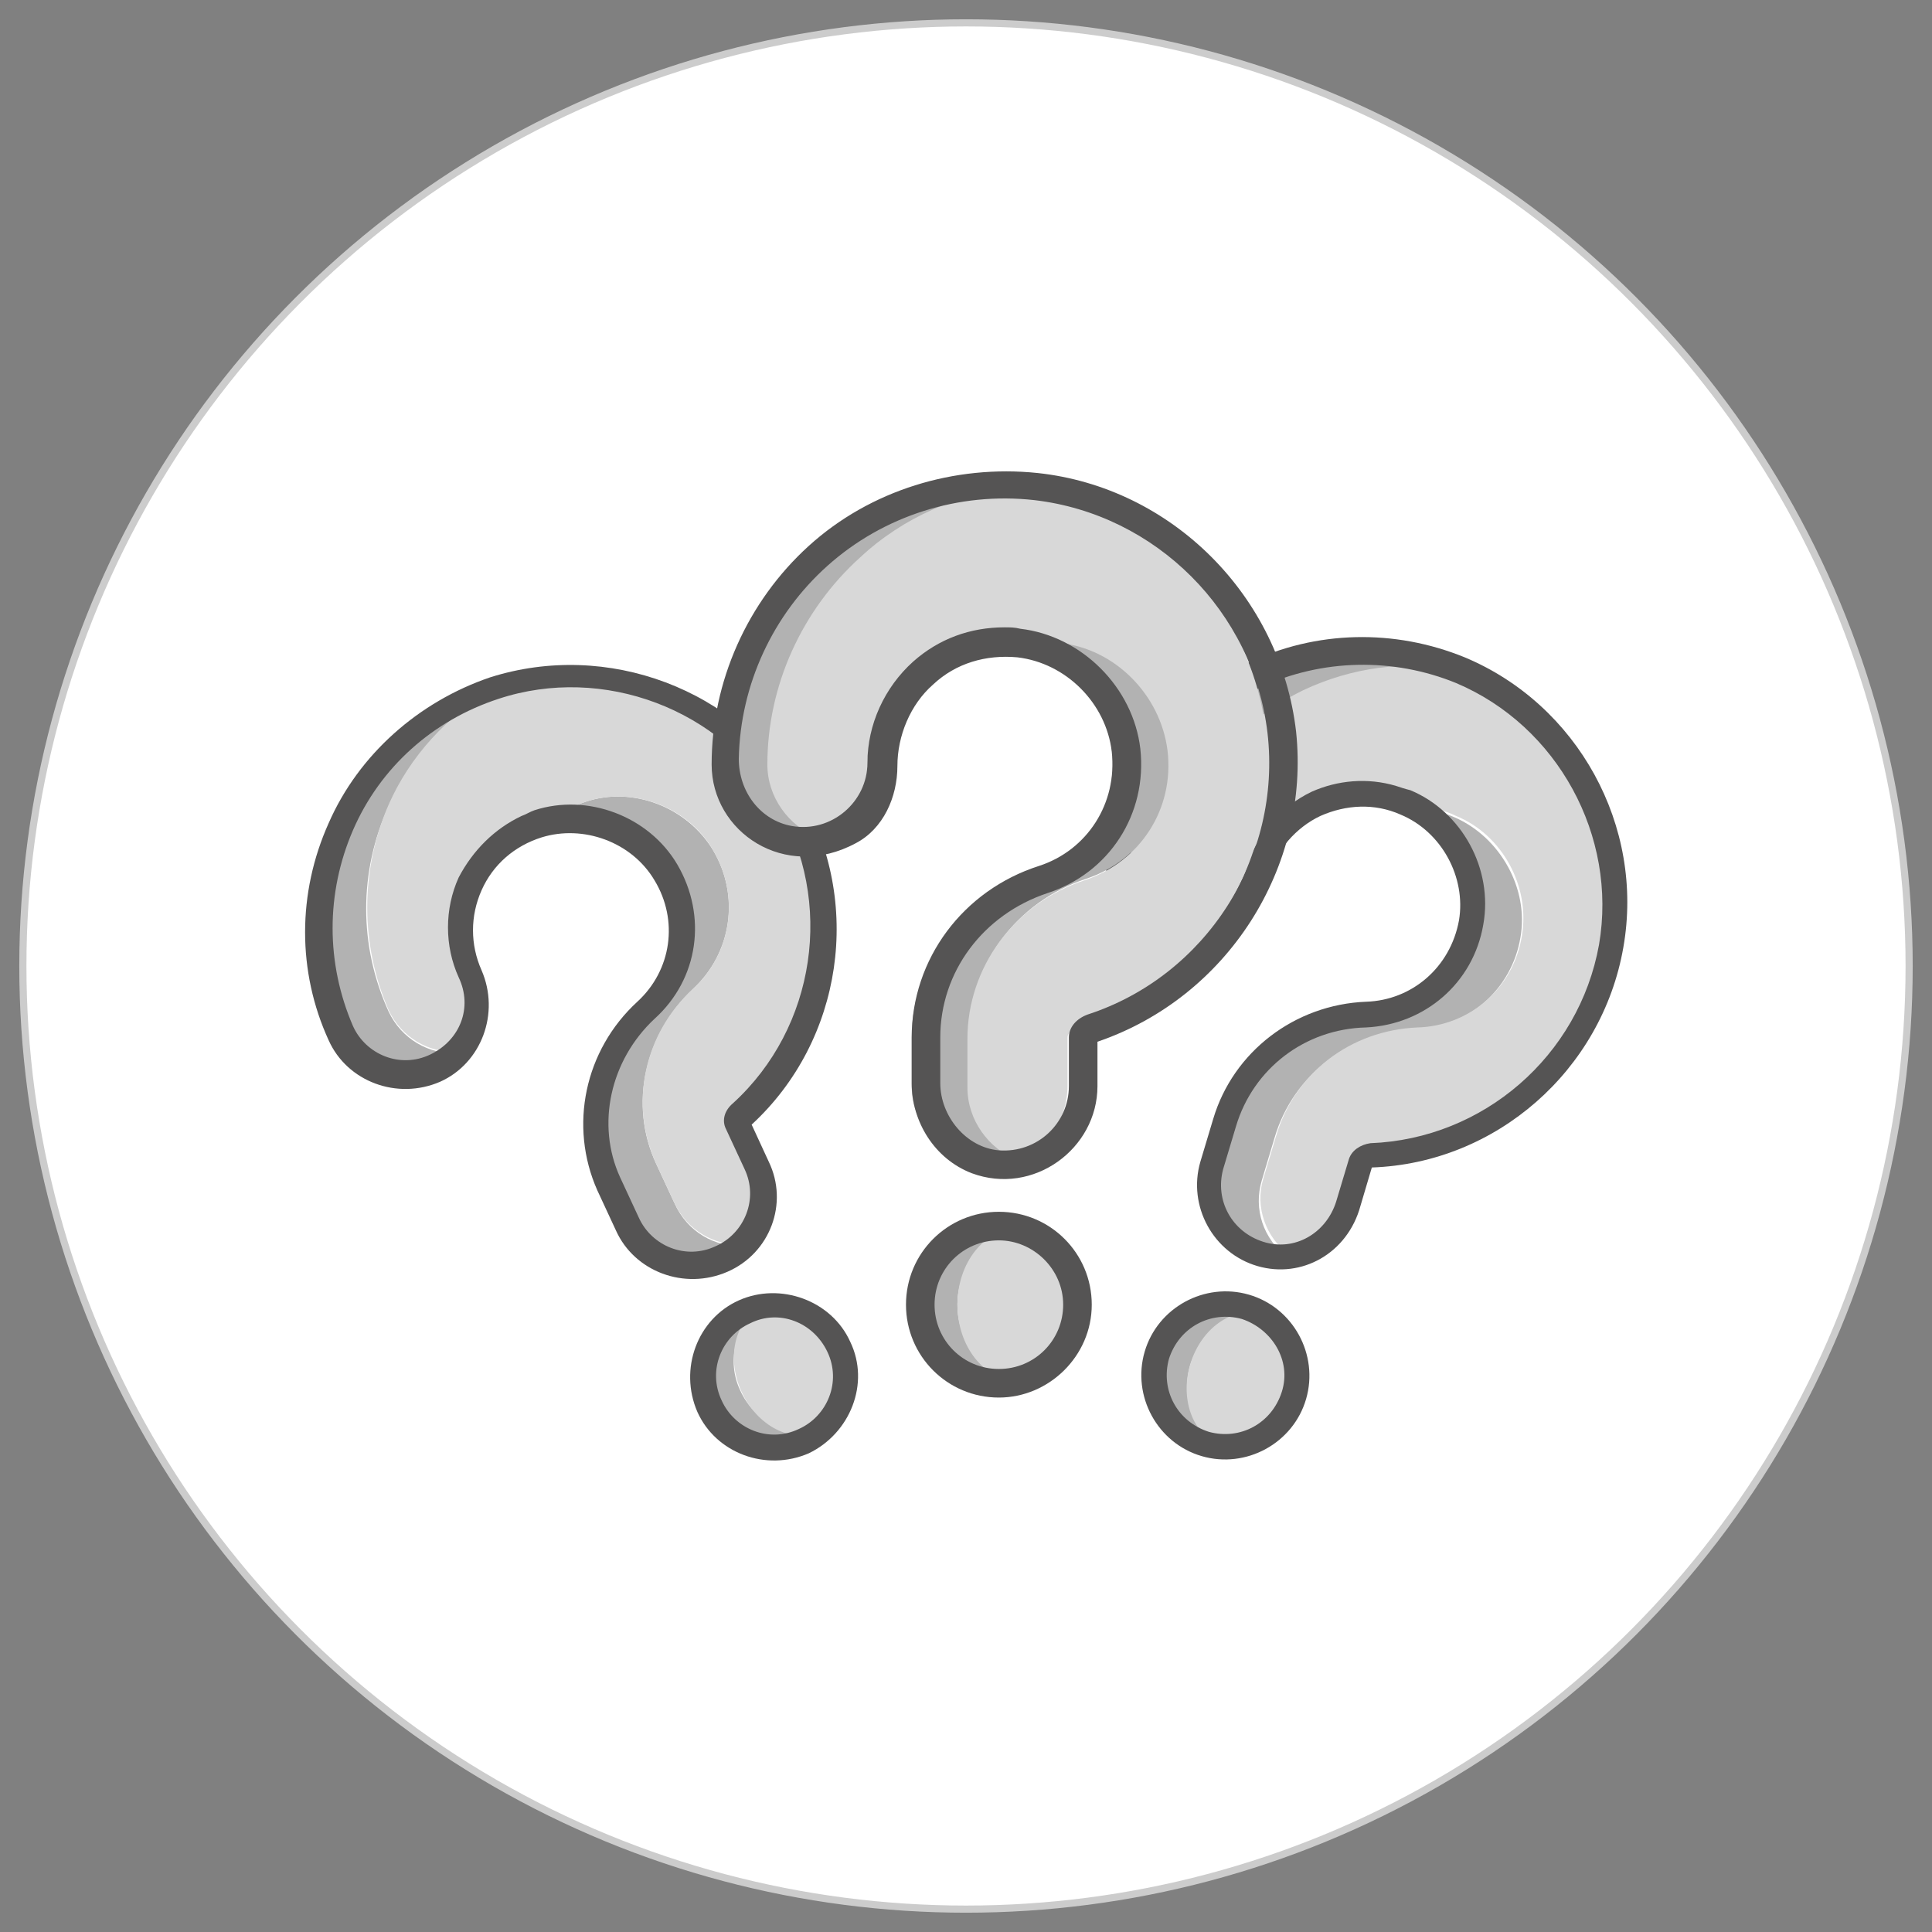 <?xml version="1.0" encoding="utf-8"?>
<!-- Generator: Adobe Illustrator 26.0.0, SVG Export Plug-In . SVG Version: 6.00 Build 0)  -->
<svg version="1.1" id="Capa_1" xmlns="http://www.w3.org/2000/svg" xmlns:xlink="http://www.w3.org/1999/xlink" x="0px" y="0px"
	 viewBox="0 0 135.2 135.2" style="enable-background:new 0 0 135.2 135.2;" xml:space="preserve">
<rect x="0" y="0" width="135.2" height="135.2" fill="#808080" stroke="none"/>
<style type="text/css">
	.st0{fill:#FFFFFF;stroke:#CCCCCC;stroke-width:0.5;stroke-miterlimit:10;}
	.st1{fill:#B2B2B2;}
	.st2{fill:#D8D8D8;}
	.st3{fill:#555454;}
</style>
<g>
	<circle class="st0" cx="67.6" cy="67.6" r="66"/>
	<path class="st1" d="M27.2,70.8c-2.1-4.6-2.1-9.8,0-14.4c1.5-3.4,4.1-6.3,7.3-8.1c-4.7,1.6-8.6,5.1-10.6,9.6c-2,4.6-2,9.8,0,14.4
		c1.2,2.5,4.1,3.6,6.6,2.4c0.6-0.3,1.1-0.6,1.5-1C30,73.8,28.1,72.7,27.2,70.8z"/>
	<path class="st1" d="M47.2,84.2l-1.3-2.8c-1.9-4.1-0.8-9,2.6-12.2c2.7-2.5,3.3-6.5,1.4-9.7c-1.8-3-5.6-4.5-8.9-3.4
		c-0.9,0.3-1.7,0.7-2.4,1.3c3.1-0.6,6.4,0.9,8.1,3.6c1.9,3.2,1.3,7.2-1.4,9.7c-3.4,3.1-4.5,8-2.6,12.2l1.3,2.8
		c1.1,2.5,4.1,3.6,6.6,2.5c0.6-0.3,1.1-0.6,1.5-1C50,87.3,48.1,86.2,47.2,84.2z"/>
	<path class="st2" d="M53,81.6l-1.3-2.8c-0.1-0.3,0-0.6,0.3-0.8c6.1-5.6,7.5-14.9,3.3-22.1c-4.2-7-12.8-10.3-20.6-7.8
		c-0.1,0-0.1,0.1-0.2,0.1c-3.2,1.9-5.8,4.7-7.3,8.1c-2,4.6-2,9.8,0,14.4c0.9,1.9,2.8,3,4.8,2.9c1.4-1.4,1.9-3.6,1-5.5
		c-0.9-2-0.9-4.3,0-6.3s2.6-3.5,4.7-4.2c0.3-0.1,0.6-0.2,0.9-0.2c0.7-0.5,1.5-1,2.4-1.3c3.3-1.1,7.2,0.4,8.9,3.4
		c1.9,3.2,1.3,7.2-1.4,9.7c-3.4,3.1-4.5,8-2.6,12.2l1.3,2.8c0.9,1.9,2.8,3,4.8,2.9C53.4,85.7,53.9,83.5,53,81.6z"/>
	<path class="st1" d="M51.8,97.3c-1-2.1-0.3-4.6,1.5-6c-0.4,0.1-0.8,0.2-1.2,0.4c-2.5,1.1-3.6,4.1-2.5,6.6s4.1,3.6,6.6,2.5
		c0.4-0.2,0.7-0.4,1-0.6C55.1,100.6,52.8,99.5,51.8,97.3z"/>
	<ellipse transform="matrix(0.912 -0.411 0.411 0.912 -34.463 31.165)" class="st2" cx="55.3" cy="95.8" rx="3.8" ry="4.8"/>
	<path class="st3" d="M50.9,89c-3,1.3-6.5,0-7.8-2.9l-1.3-2.8c-2-4.5-0.9-9.8,2.8-13.2c2.4-2.2,2.9-5.7,1.2-8.5
		c-1.6-2.7-5-3.9-7.9-3c-1.9,0.6-3.4,1.9-4.2,3.7s-0.8,3.8,0,5.6c1.3,3,0,6.5-2.9,7.8c-3,1.3-6.5,0-7.8-2.9
		c-2.2-4.8-2.2-10.3,0-15.2c2.1-4.8,6.3-8.5,11.3-10.2c8.2-2.6,17.3,0.8,21.7,8.2c4.4,7.5,3,17.2-3.4,23.1l1.2,2.6
		C55.2,84.2,53.9,87.7,50.9,89z M36.5,57.1c0.3-0.1,0.6-0.3,0.9-0.4c3.7-1.2,8,0.4,10,3.8c2.1,3.6,1.5,8-1.6,10.8
		c-3.1,2.9-4.1,7.4-2.4,11.1l1.3,2.8c0.9,2,3.3,3,5.4,2c2-0.9,3-3.3,2-5.4L50.8,79c-0.3-0.6-0.1-1.3,0.5-1.8
		c5.8-5.3,7.1-14.1,3.1-20.9c-3.9-6.7-12.2-9.8-19.5-7.4c-4.6,1.5-8.3,4.8-10.2,9.2c-1.9,4.4-1.9,9.3,0,13.7c0.9,2,3.3,3,5.4,2
		s3-3.3,2-5.4c-1-2.2-1-4.8,0-7C33.1,59.5,34.6,58,36.5,57.1z"/>
	<path class="st3" d="M56.6,101.7c-3,1.3-6.5,0-7.8-2.9c-1.3-3,0-6.5,2.9-7.8s6.5,0,7.8,2.9C60.9,96.8,59.5,100.3,56.6,101.7z
		 M52.5,92.6c-2,0.9-3,3.3-2,5.4c0.9,2,3.3,3,5.4,2c2-0.9,3-3.3,2-5.4S54.5,91.6,52.5,92.6z"/>
	<path class="st1" d="M81.8,59.4c1.4-4.8,4.8-8.8,9.3-11c3.4-1.6,7.2-2.1,10.8-1.4c-4.6-1.9-9.8-1.7-14.3,0.4
		c-4.5,2.2-7.9,6.2-9.3,11c-0.8,2.6,0.7,5.4,3.4,6.2c0.6,0.2,1.2,0.2,1.8,0.2C82,63.5,81.2,61.4,81.8,59.4z"/>
	<path class="st1" d="M88.3,82.6l0.9-3c1.3-4.4,5.3-7.4,9.9-7.6c3.7-0.1,6.7-2.8,7.3-6.4c0.6-3.4-1.4-7-4.6-8.4
		c-0.9-0.4-1.7-0.5-2.6-0.6c2.7,1.6,4.3,4.8,3.8,8c-0.6,3.7-3.7,6.3-7.3,6.4c-4.7,0.2-8.6,3.2-9.9,7.6l-0.9,3
		c-0.8,2.6,0.7,5.4,3.4,6.2c0.6,0.2,1.2,0.2,1.8,0.2C88.4,86.7,87.7,84.6,88.3,82.6z"/>
	<path class="st2" d="M94.4,84.4l0.9-3c0.1-0.3,0.4-0.4,0.7-0.4c8.3-0.3,15.4-6.4,16.8-14.7c1.4-8.1-3-16.2-10.6-19.3
		c-0.1,0-0.1,0-0.2-0.1c-3.7-0.7-7.4-0.2-10.8,1.4c-4.5,2.2-7.9,6.2-9.3,11c-0.6,2,0.2,4.1,1.8,5.3c2-0.2,3.8-1.5,4.4-3.6
		s2.1-3.9,4.1-4.8c2-1,4.3-1,6.3-0.1c0.3,0.1,0.6,0.3,0.8,0.4c0.9,0,1.8,0.2,2.6,0.6c3.2,1.3,5.2,4.9,4.6,8.4
		c-0.6,3.7-3.7,6.3-7.3,6.4c-4.7,0.2-8.6,3.2-9.9,7.6l-0.9,3c-0.6,2,0.2,4.1,1.8,5.3C92,87.8,93.8,86.4,94.4,84.4z"/>
	<path class="st1" d="M83.3,95.5c0.7-2.2,2.7-3.7,5-3.6c-0.3-0.2-0.7-0.4-1.1-0.5c-2.6-0.8-5.4,0.7-6.2,3.4
		c-0.8,2.6,0.7,5.4,3.4,6.2c0.4,0.1,0.8,0.2,1.2,0.2C83.6,100.1,82.6,97.8,83.3,95.5z"/>
	<ellipse transform="matrix(0.28 -0.96 0.96 0.28 -30.139 152.949)" class="st2" cx="86.9" cy="96.6" rx="4.8" ry="3.8"/>
	<path class="st3" d="M88,88.6c-3.1-0.9-4.9-4.2-4-7.3l0.9-3c1.4-4.7,5.7-8,10.7-8.2c3.2-0.1,5.9-2.4,6.5-5.7c0.5-3-1.2-6.2-4.1-7.4
		c-1.8-0.8-3.8-0.7-5.6,0.1c-1.7,0.8-3.1,2.4-3.6,4.2c-0.9,3.1-4.2,4.9-7.3,4s-4.9-4.2-4-7.3c1.5-5.1,5.1-9.3,9.8-11.6
		c4.8-2.3,10.3-2.4,15.2-0.4c7.9,3.3,12.6,11.8,11.1,20.3c-1.5,8.6-8.9,15.1-17.6,15.4l-0.8,2.7C94.3,87.7,91.1,89.5,88,88.6z
		 M97.7,55c0.3,0.1,0.6,0.2,1,0.3c3.6,1.5,5.8,5.5,5.1,9.4c-0.7,4.1-4.1,7-8.2,7.2c-4.3,0.1-7.9,2.9-9.1,6.9l-0.9,3
		c-0.6,2.2,0.6,4.4,2.8,5.1s4.4-0.6,5.1-2.8l0.9-3c0.2-0.6,0.8-1,1.5-1.1c7.9-0.3,14.6-6.1,16-13.9c1.3-7.6-2.9-15.3-10-18.3
		c-4.4-1.8-9.4-1.7-13.7,0.3c-4.3,2.1-7.5,5.9-8.9,10.4c-0.6,2.2,0.6,4.4,2.8,5.1c2.2,0.6,4.4-0.6,5.1-2.8c0.7-2.3,2.3-4.3,4.6-5.4
		C93.6,54.6,95.7,54.4,97.7,55z"/>
	<path class="st3" d="M84.1,101.9c-3.1-0.9-4.9-4.2-4-7.3c0.9-3.1,4.2-4.9,7.3-4s4.9,4.2,4,7.3S87.2,102.8,84.1,101.9z M86.9,92.3
		c-2.2-0.6-4.4,0.6-5.1,2.8c-0.6,2.2,0.6,4.4,2.8,5.1c2.2,0.6,4.4-0.6,5.1-2.8S89,93,86.9,92.3z"/>
	<path class="st1" d="M54.3,53.4c0-5.5,2.4-10.8,6.5-14.5c3.1-2.8,7-4.4,11-4.9c-5.5-0.5-10.9,1.2-15,4.9s-6.5,9-6.5,14.5
		c0,3,2.5,5.5,5.5,5.5c0.7,0,1.4-0.1,2-0.4C55.8,57.7,54.3,55.8,54.3,53.4z"/>
	<path class="st1" d="M67,91.3c0-2.6,1.8-4.7,4.2-5.3c-0.4-0.1-0.9-0.2-1.3-0.2c-3,0-5.5,2.5-5.5,5.5s2.5,5.5,5.5,5.5
		c0.5,0,0.9-0.1,1.3-0.2C68.8,96.1,67,93.9,67,91.3z"/>
	<ellipse class="st2" cx="71.2" cy="91.3" rx="4.2" ry="5.3"/>
	<path class="st1" d="M67.8,76v-3.4c0-5,3.3-9.5,8.2-11.1c3.9-1.3,6.2-5,5.8-9.1c-0.4-3.8-3.6-7-7.5-7.5c-1-0.1-2,0-3,0.2
		c3.4,0.8,6.1,3.8,6.5,7.3c0.5,4.1-1.9,7.8-5.8,9.1c-4.9,1.6-8.2,6.1-8.2,11.1V76c0,3,2.5,5.5,5.5,5.5c0.7,0,1.4-0.1,2-0.4
		C69.3,80.4,67.8,78.4,67.8,76z"/>
	<path class="st2" d="M74.7,76v-3.4c0-0.3,0.3-0.5,0.6-0.6c8.7-2.9,14.3-11.6,13.3-20.7c-1-9-8.2-16.2-17.2-17.2c-0.1,0-0.1,0-0.2,0
		c-4.1,0.4-8,2.1-11,4.9c-4.1,3.7-6.5,9-6.5,14.5c0,2.3,1.5,4.3,3.5,5.1c2.1-0.8,3.5-2.8,3.5-5.1c0-2.4,1-4.7,2.8-6.4
		c1.8-1.6,4.2-2.4,6.7-2.1c0.3,0,0.7,0.1,1,0.2c1-0.2,2-0.3,3-0.2c3.8,0.4,7,3.6,7.5,7.5c0.5,4.1-1.9,7.8-5.8,9.1
		c-4.9,1.6-8.2,6.1-8.2,11.1v3.4c0,2.3,1.5,4.3,3.5,5.1C73.2,80.4,74.7,78.4,74.7,76z"/>
	<path class="st3" d="M68,82.1c-2.6-1-4.2-3.6-4.2-6.3v-3.2c0-5.5,3.6-10.3,8.9-12c3.4-1.1,5.5-4.4,5.1-8c-0.4-3.4-3.2-6.2-6.6-6.6
		c-2.2-0.2-4.3,0.4-5.9,1.9c-1.6,1.4-2.5,3.6-2.5,5.7c0,2.2-1,4.4-2.9,5.4c-5,2.7-10.1-0.8-10.1-5.5c0-5.8,2.5-11.4,6.8-15.3
		s10.2-5.7,16-5.1c9.4,1,17,8.6,18.1,18.1c1,9.5-4.8,18.6-13.9,21.7V76C76.8,80.4,72.3,83.7,68,82.1z M70.3,43.9
		c0.4,0,0.7,0,1.1,0.1c4.3,0.5,7.9,4.1,8.4,8.4c0.5,4.6-2.2,8.7-6.5,10.1c-4.5,1.5-7.5,5.5-7.5,10.1v3.2c0,2.3,1.8,4.5,4.1,4.7
		c2.7,0.2,4.9-1.9,4.9-4.5v-3.4c0-0.7,0.5-1.3,1.3-1.6c8.3-2.7,13.6-11,12.6-19.7c-1-8.5-7.8-15.3-16.3-16.3
		c-5.3-0.6-10.6,1.1-14.5,4.6c-3.8,3.4-6.1,8.3-6.2,13.5c0,2.3,1.5,4.3,3.7,4.7c2.8,0.5,5.3-1.7,5.3-4.4s1.2-5.3,3.2-7.1
		C65.7,44.7,67.9,43.9,70.3,43.9z"/>
	<path class="st3" d="M69.9,97.8c-3.6,0-6.5-2.9-6.5-6.5s2.9-6.5,6.5-6.5s6.5,2.9,6.5,6.5S73.4,97.8,69.9,97.8z M69.9,86.8
		c-2.5,0-4.5,2-4.5,4.5s2,4.5,4.5,4.5s4.5-2,4.5-4.5S72.3,86.8,69.9,86.8z"/>
</g>
</svg>
